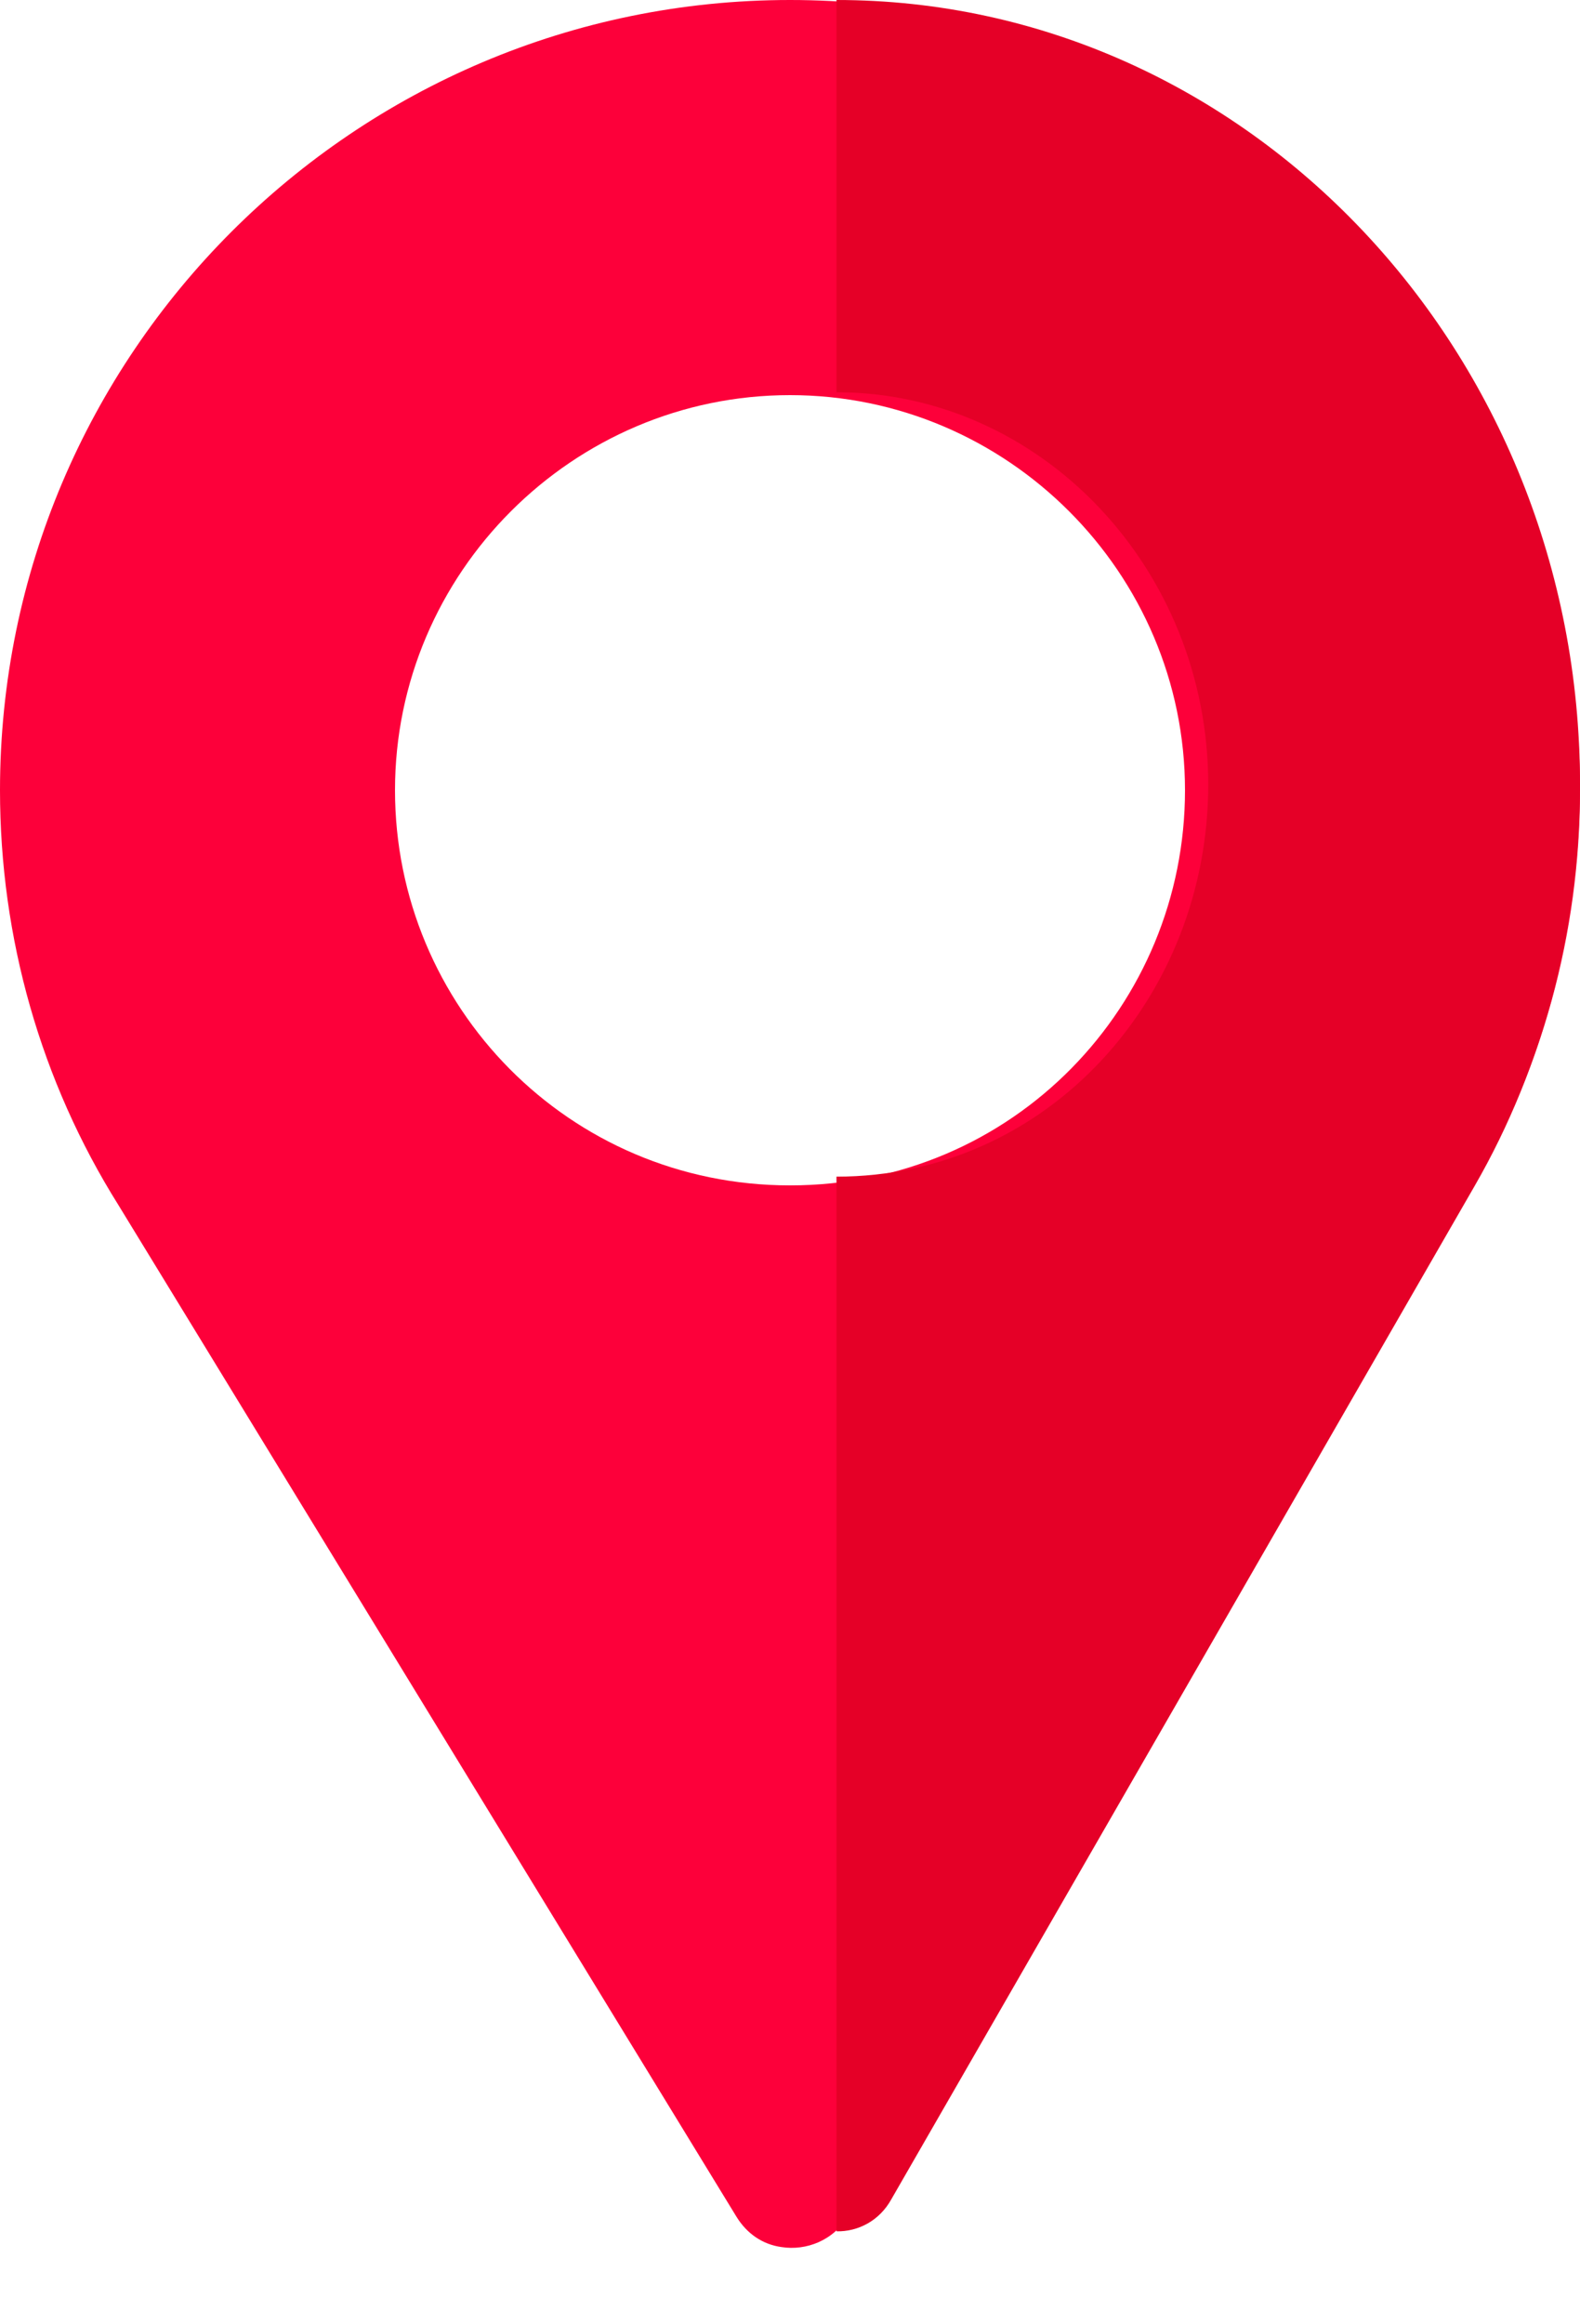 <svg width="17" height="25" viewBox="0 0 17 25" fill="none" xmlns="http://www.w3.org/2000/svg">
<path d="M8.5 0C3.811 0 0 3.811 0 8.5C0 10.087 0.439 11.631 1.275 12.963L7.924 23.843C8.037 24.027 8.207 24.141 8.406 24.169C8.675 24.212 8.972 24.098 9.128 23.829L15.796 12.849C16.589 11.546 17 10.03 17 8.5C17 3.811 13.189 0 8.5 0ZM8.5 12.75C6.12 12.75 4.25 10.823 4.25 8.5C4.25 6.162 6.162 4.25 8.5 4.25C10.838 4.25 12.75 6.162 12.75 8.5C12.75 10.809 10.908 12.75 8.5 12.75Z" fill="#FD003A"/>
<path d="M9 0V4.219C11.2 4.219 13 6.117 13 8.438C13 10.73 11.267 12.656 9 12.656V24C9.228 24.005 9.461 23.89 9.591 23.654L15.867 12.755C16.613 11.461 17 9.956 17 8.438C17 3.783 13.413 0 9 0Z" fill="#E50027"/>
</svg>
